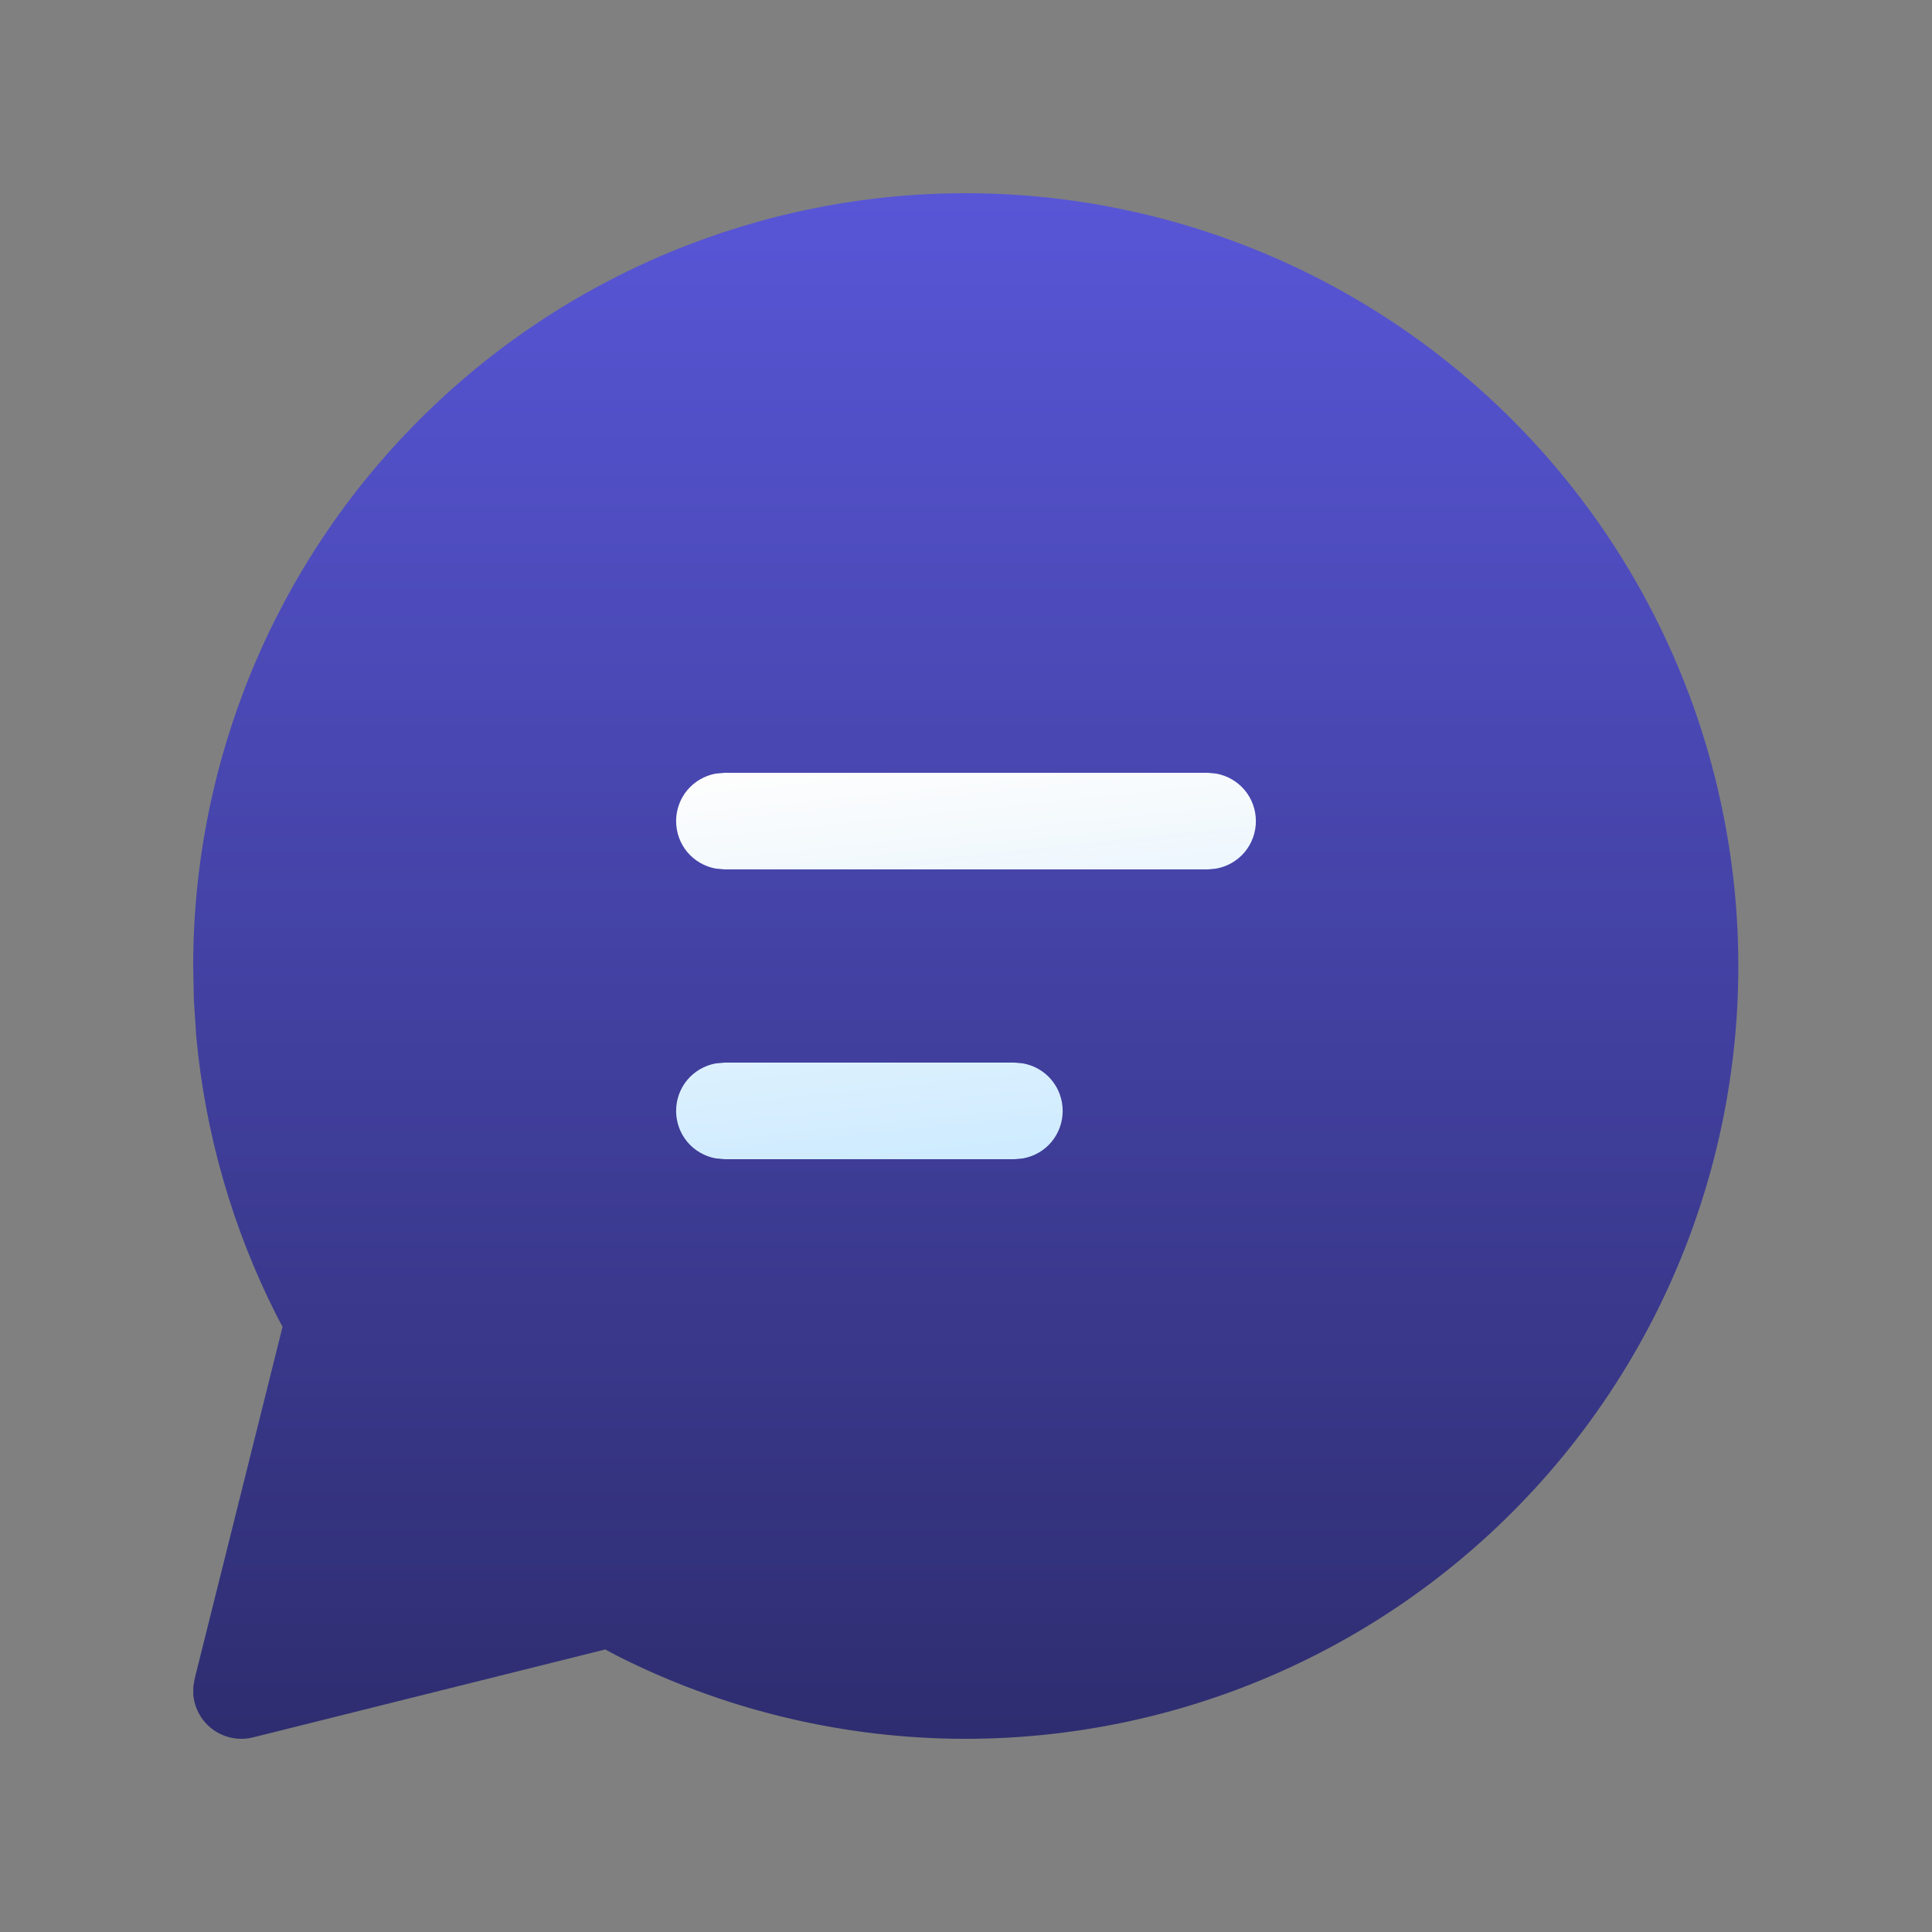 <svg width="24" height="24" viewBox="0 0 24 24" fill="none" xmlns="http://www.w3.org/2000/svg">
<rect x="0" y="0" width="24" height="24" fill="#808080" stroke="none"/>
<path d="M12 2.4C13.45 2.401 14.88 2.73 16.185 3.363C17.489 3.996 18.633 4.916 19.531 6.054C20.429 7.192 21.058 8.519 21.369 9.934C21.681 11.35 21.669 12.818 21.332 14.228C20.996 15.639 20.344 16.954 19.427 18.076C18.509 19.199 17.349 20.099 16.034 20.709C14.719 21.319 13.282 21.623 11.833 21.599C10.383 21.574 8.958 21.222 7.664 20.568L7.519 20.49L3.145 21.582C3.061 21.603 2.973 21.606 2.888 21.59C2.803 21.574 2.722 21.539 2.651 21.489C2.58 21.439 2.521 21.374 2.478 21.298C2.435 21.223 2.409 21.139 2.401 21.053V20.954L2.418 20.855L3.51 16.482L3.434 16.338C2.887 15.257 2.549 14.081 2.438 12.874L2.408 12.415L2.4 12C2.4 9.454 3.411 7.012 5.212 5.212C7.012 3.411 9.454 2.4 12 2.4Z" fill="url(#paint0_linear_221_8965)"/>
<path d="M12.6 13.2H9L8.892 13.21C8.754 13.235 8.629 13.307 8.538 13.415C8.448 13.523 8.399 13.659 8.399 13.8C8.399 13.941 8.448 14.077 8.538 14.185C8.629 14.293 8.754 14.365 8.892 14.39L9 14.4H12.6L12.708 14.39C12.846 14.365 12.972 14.293 13.062 14.185C13.152 14.077 13.201 13.941 13.201 13.8C13.201 13.659 13.152 13.523 13.062 13.415C12.972 13.307 12.846 13.235 12.708 13.21L12.6 13.2ZM15 9.6H9L8.892 9.61C8.754 9.635 8.629 9.707 8.538 9.815C8.448 9.923 8.399 10.059 8.399 10.2C8.399 10.341 8.448 10.477 8.538 10.585C8.629 10.693 8.754 10.765 8.892 10.79L9 10.8H15L15.108 10.79C15.246 10.765 15.371 10.693 15.462 10.585C15.552 10.477 15.601 10.341 15.601 10.2C15.601 10.059 15.552 9.923 15.462 9.815C15.371 9.707 15.246 9.635 15.108 9.61L15 9.6Z" fill="url(#paint1_linear_221_8965)"/>
<defs>
<linearGradient id="paint0_linear_221_8965" x1="11.997" y1="2.4" x2="11.997" y2="21.6" gradientUnits="userSpaceOnUse">
<stop stop-color="#5856D6"/>
<stop offset="1" stop-color="#2E2D70"/>
</linearGradient>
<linearGradient id="paint1_linear_221_8965" x1="9.03" y1="9.684" x2="9.569" y2="14.897" gradientUnits="userSpaceOnUse">
<stop stop-color="#FDFDFD"/>
<stop offset="1" stop-color="#CCEAFF"/>
</linearGradient>
</defs>
</svg>
